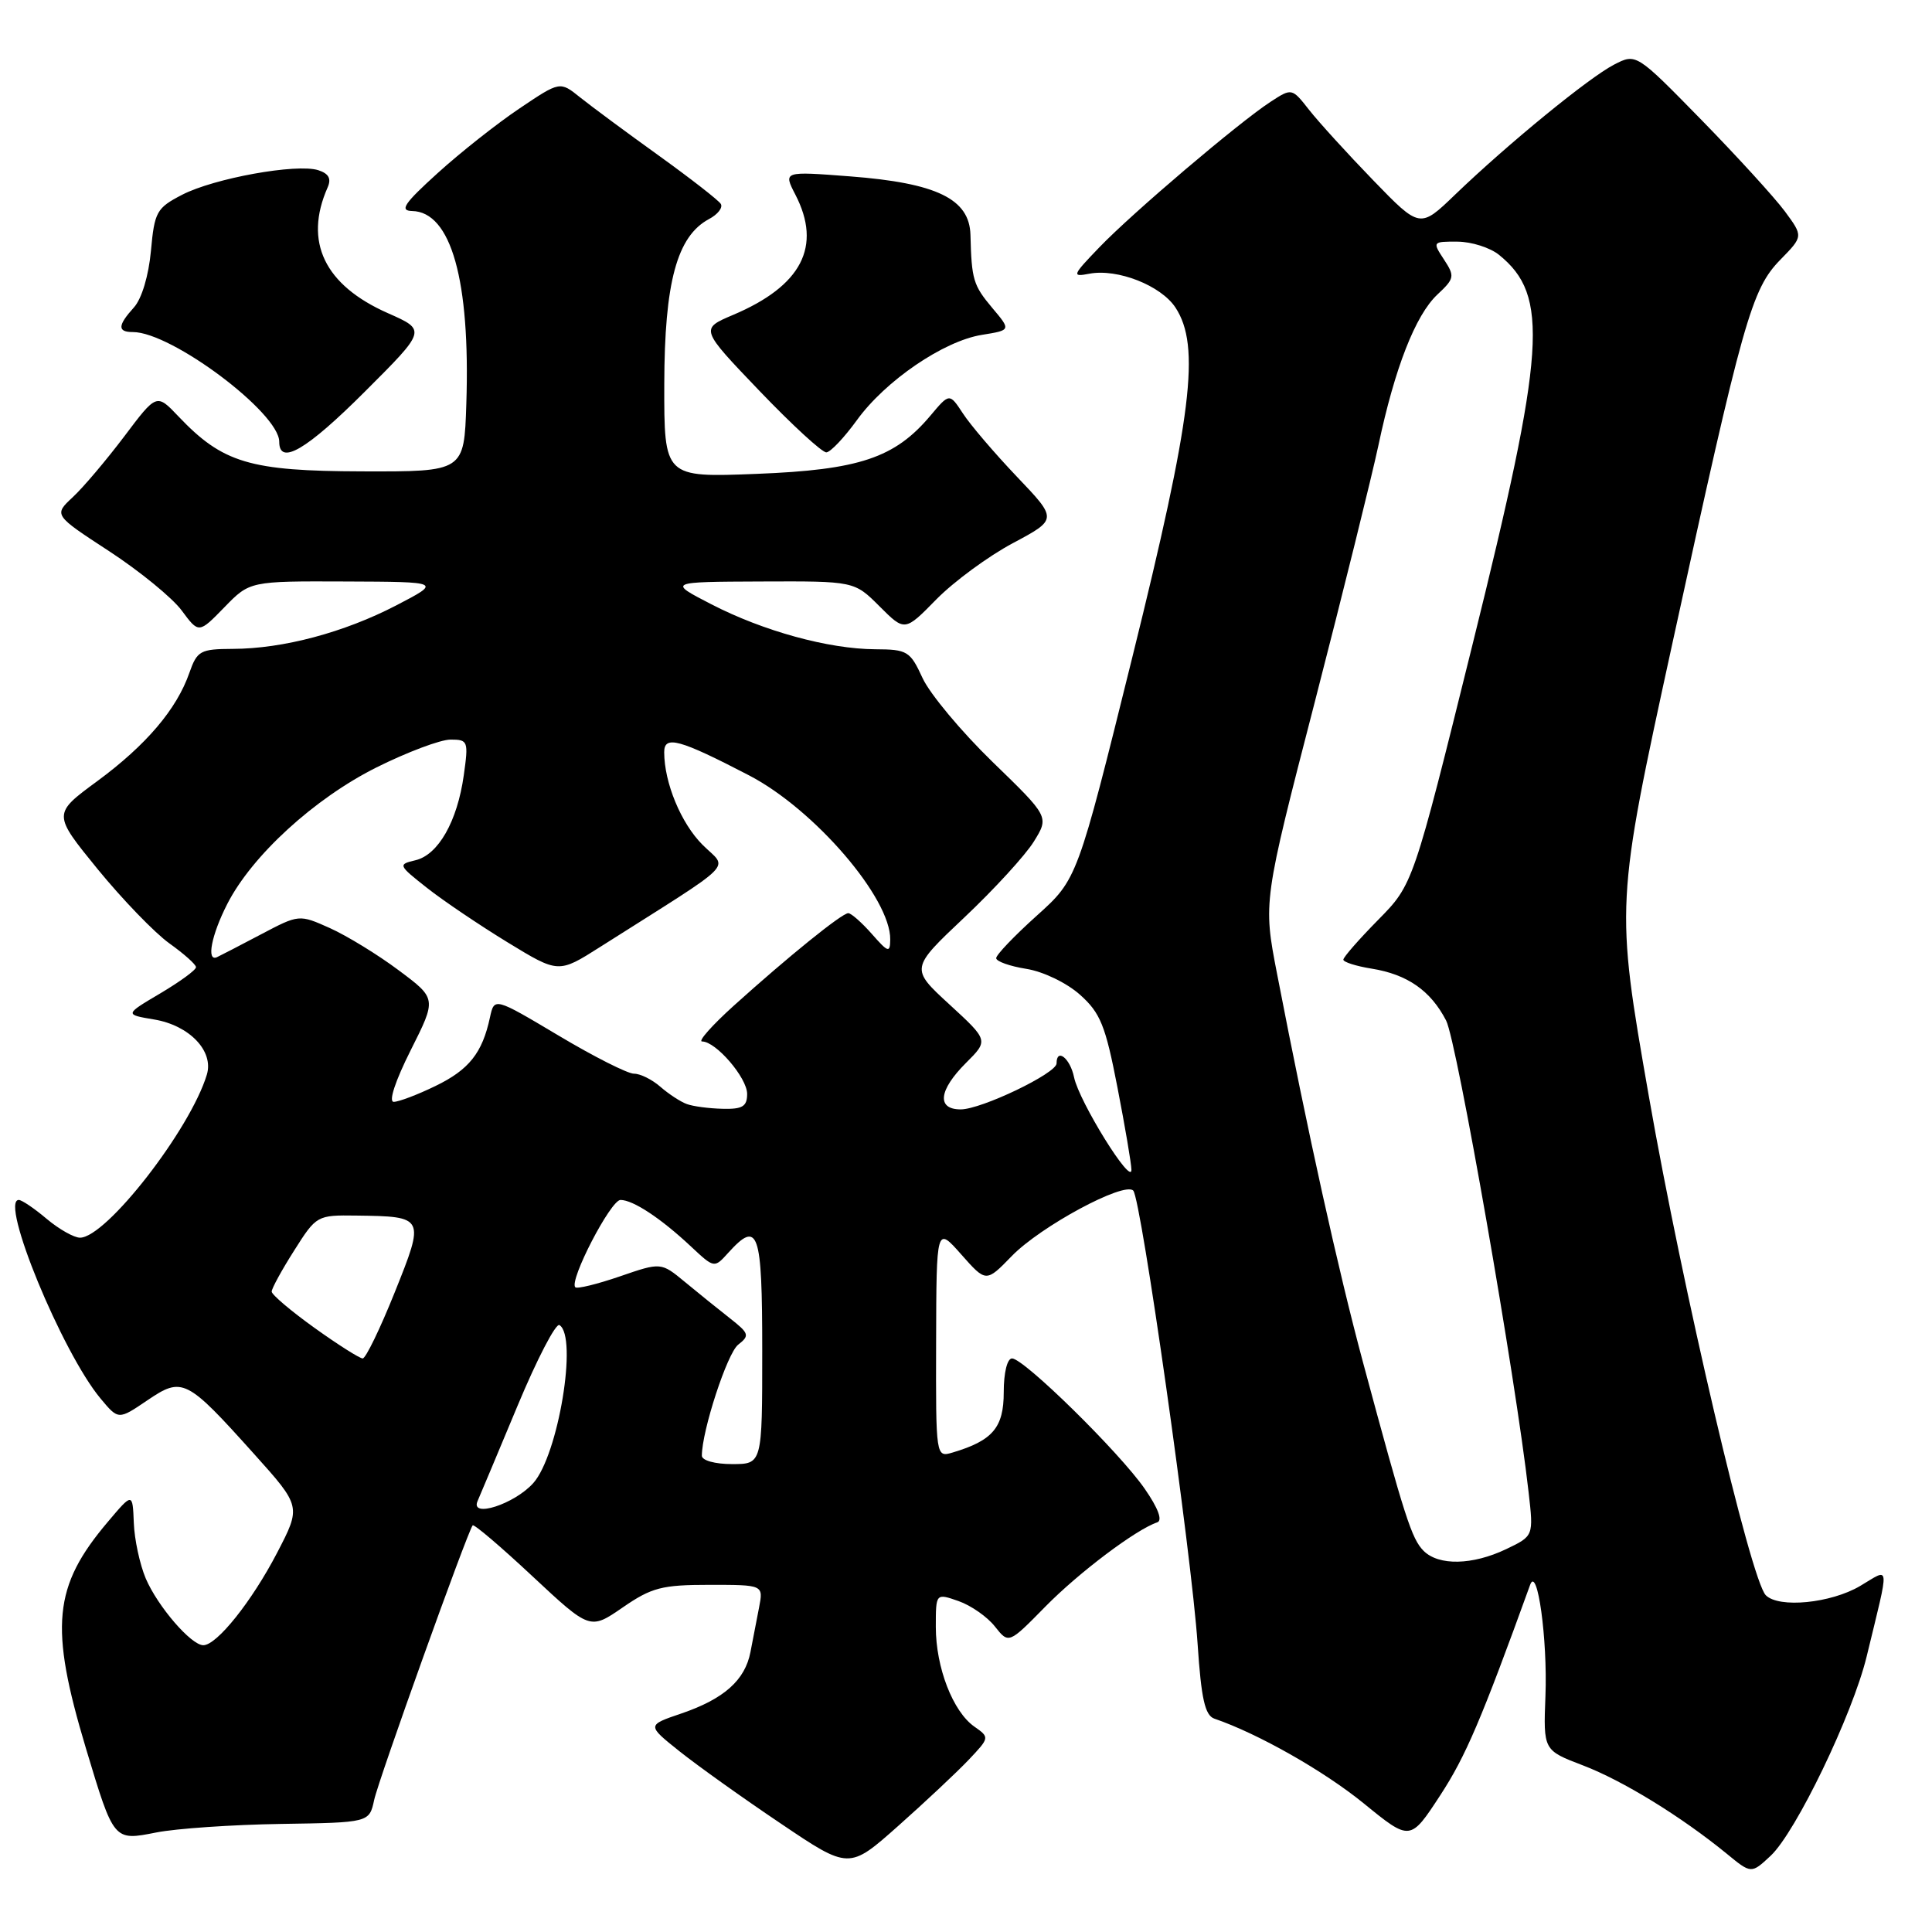 <?xml version="1.0" encoding="UTF-8" standalone="no"?>
<!DOCTYPE svg PUBLIC "-//W3C//DTD SVG 1.1//EN" "http://www.w3.org/Graphics/SVG/1.1/DTD/svg11.dtd" >
<svg xmlns="http://www.w3.org/2000/svg" xmlns:xlink="http://www.w3.org/1999/xlink" version="1.1" viewBox="0 0 256 256">
 <g >
 <path fill="currentColor"
d=" M 128.33 233.21 C 131.14 230.24 131.15 230.22 129.10 228.78 C 126.26 226.79 124.00 220.94 124.00 215.58 C 124.00 211.10 124.00 211.10 127.01 212.15 C 128.66 212.73 130.83 214.24 131.83 215.52 C 133.66 217.83 133.66 217.83 138.51 212.89 C 142.96 208.36 150.53 202.66 153.34 201.72 C 154.07 201.47 153.46 199.83 151.68 197.27 C 148.34 192.44 135.67 180.00 134.10 180.00 C 133.46 180.00 133.00 181.89 133.00 184.48 C 133.00 189.16 131.54 190.88 126.25 192.46 C 124.00 193.13 124.00 193.13 124.04 177.82 C 124.08 162.50 124.08 162.50 127.37 166.22 C 130.66 169.94 130.66 169.94 134.07 166.43 C 137.87 162.51 148.94 156.54 150.16 157.76 C 151.20 158.80 157.89 205.92 158.69 217.84 C 159.17 225.11 159.67 227.30 160.91 227.73 C 166.72 229.72 175.40 234.65 180.68 238.94 C 186.86 243.98 186.86 243.98 190.85 237.87 C 194.20 232.74 196.28 227.88 202.75 210.00 C 203.71 207.36 205.07 217.25 204.78 224.71 C 204.50 231.92 204.50 231.92 209.74 233.92 C 215.03 235.94 222.77 240.70 228.78 245.61 C 232.05 248.30 232.05 248.30 234.62 245.90 C 237.96 242.78 245.48 227.17 247.34 219.50 C 250.42 206.77 250.52 207.76 246.46 210.16 C 242.58 212.44 235.72 213.12 233.98 211.38 C 231.98 209.38 222.94 170.80 218.47 145.20 C 214.05 119.90 214.05 119.90 221.61 85.20 C 230.98 42.24 232.08 38.32 235.93 34.39 C 238.94 31.31 238.94 31.31 236.50 28.00 C 235.15 26.18 230.17 20.72 225.43 15.87 C 216.80 7.05 216.80 7.05 213.86 8.57 C 210.52 10.30 199.81 19.06 192.82 25.78 C 188.15 30.28 188.15 30.28 181.96 23.89 C 178.56 20.38 174.74 16.18 173.48 14.58 C 171.18 11.65 171.18 11.65 168.34 13.50 C 164.14 16.24 150.07 28.19 145.67 32.77 C 142.07 36.51 141.99 36.72 144.34 36.27 C 148.07 35.56 153.84 37.83 155.76 40.76 C 159.10 45.86 157.97 55.08 150.04 87.08 C 142.75 116.50 142.75 116.50 137.38 121.33 C 134.42 123.99 132.00 126.52 132.00 126.96 C 132.00 127.39 133.80 128.03 136.00 128.38 C 138.25 128.74 141.35 130.24 143.11 131.81 C 145.81 134.22 146.48 135.89 148.06 144.05 C 149.07 149.25 149.91 154.18 149.92 155.00 C 149.96 157.21 142.99 145.97 142.32 142.75 C 141.80 140.22 140.00 138.80 140.00 140.91 C 140.00 142.22 130.03 147.00 127.30 147.00 C 124.09 147.00 124.37 144.47 127.99 140.85 C 130.99 137.86 130.99 137.86 125.80 133.09 C 120.62 128.33 120.62 128.33 127.79 121.56 C 131.74 117.83 135.88 113.31 136.99 111.51 C 139.02 108.23 139.02 108.23 131.51 100.95 C 127.38 96.94 123.22 91.95 122.25 89.86 C 120.60 86.27 120.24 86.05 115.96 86.03 C 109.77 85.99 101.13 83.62 94.24 80.06 C 88.50 77.10 88.50 77.10 100.85 77.05 C 113.20 77.00 113.20 77.00 116.54 80.34 C 119.89 83.69 119.89 83.69 124.09 79.40 C 126.41 77.05 130.96 73.70 134.21 71.97 C 140.13 68.81 140.13 68.81 134.74 63.16 C 131.78 60.05 128.56 56.28 127.59 54.78 C 125.81 52.07 125.81 52.07 123.28 55.08 C 118.57 60.68 113.85 62.26 100.25 62.79 C 88.00 63.27 88.00 63.27 88.02 50.89 C 88.05 37.41 89.70 31.30 93.94 29.03 C 95.11 28.41 95.81 27.51 95.51 27.02 C 95.22 26.54 91.49 23.64 87.24 20.58 C 82.98 17.52 78.31 14.06 76.85 12.89 C 74.20 10.76 74.20 10.76 68.85 14.36 C 65.91 16.33 61.02 20.19 58.00 22.93 C 53.56 26.95 52.90 27.92 54.60 27.96 C 59.77 28.06 62.33 37.14 61.79 53.52 C 61.50 62.50 61.50 62.50 48.00 62.46 C 33.07 62.42 29.51 61.35 23.63 55.16 C 20.75 52.13 20.75 52.13 16.47 57.82 C 14.11 60.94 11.05 64.57 9.65 65.87 C 7.11 68.24 7.11 68.24 14.47 73.04 C 18.52 75.69 22.84 79.22 24.08 80.90 C 26.34 83.95 26.34 83.95 29.72 80.48 C 33.10 77.00 33.10 77.00 45.80 77.05 C 58.50 77.10 58.50 77.10 52.50 80.22 C 45.58 83.81 37.52 85.96 30.85 85.98 C 26.53 86.00 26.12 86.23 25.09 89.16 C 23.41 93.98 19.37 98.73 12.87 103.52 C 6.98 107.85 6.98 107.85 12.95 115.18 C 16.24 119.20 20.51 123.62 22.44 125.00 C 24.37 126.38 25.96 127.79 25.97 128.15 C 25.99 128.52 23.86 130.07 21.25 131.62 C 16.50 134.43 16.50 134.43 20.44 135.09 C 25.10 135.87 28.35 139.27 27.41 142.39 C 25.22 149.66 14.07 164.00 10.60 164.00 C 9.81 164.00 7.82 162.88 6.18 161.50 C 4.55 160.12 2.89 159.00 2.49 159.00 C -0.09 159.00 8.23 179.22 13.33 185.32 C 15.69 188.15 15.69 188.15 19.51 185.56 C 24.17 182.40 24.69 182.66 33.66 192.65 C 39.91 199.61 39.91 199.61 36.71 205.77 C 33.36 212.20 28.73 218.00 26.94 218.00 C 25.32 218.00 20.89 212.85 19.31 209.15 C 18.53 207.30 17.81 203.99 17.73 201.78 C 17.57 197.77 17.57 197.77 14.30 201.64 C 7.04 210.21 6.53 215.49 11.39 231.68 C 15.10 243.99 15.04 243.93 20.72 242.81 C 23.35 242.29 30.77 241.78 37.22 241.68 C 48.93 241.50 48.93 241.50 49.58 238.50 C 50.16 235.80 61.91 203.04 62.63 202.12 C 62.80 201.91 66.36 204.94 70.55 208.86 C 78.18 215.98 78.18 215.98 82.52 212.99 C 86.35 210.35 87.71 210.00 94.01 210.00 C 101.16 210.00 101.16 210.00 100.58 213.00 C 100.26 214.65 99.75 217.30 99.44 218.90 C 98.72 222.64 95.93 225.12 90.27 227.05 C 85.71 228.60 85.71 228.60 90.03 232.05 C 92.41 233.95 98.43 238.25 103.43 241.61 C 112.50 247.73 112.50 247.73 119.00 241.96 C 122.58 238.78 126.77 234.85 128.33 233.21 Z  M 48.37 51.87 C 56.50 43.75 56.50 43.75 51.43 41.51 C 42.99 37.79 40.23 32.04 43.41 24.84 C 43.93 23.67 43.56 23.00 42.17 22.55 C 39.30 21.64 28.36 23.62 24.13 25.81 C 20.75 27.56 20.47 28.06 20.00 33.24 C 19.70 36.52 18.78 39.59 17.75 40.73 C 15.58 43.13 15.54 44.00 17.61 44.00 C 22.73 44.00 37.00 54.70 37.00 58.53 C 37.00 61.74 40.62 59.62 48.37 51.87 Z  M 113.53 55.69 C 117.31 50.45 125.04 45.18 130.11 44.37 C 133.97 43.75 133.97 43.75 131.48 40.80 C 128.96 37.79 128.74 37.08 128.59 31.11 C 128.46 26.36 124.12 24.25 112.63 23.37 C 103.79 22.69 103.79 22.69 105.39 25.79 C 108.94 32.65 106.23 37.88 97.13 41.73 C 92.77 43.58 92.77 43.58 100.63 51.79 C 104.96 56.31 108.95 59.98 109.50 59.94 C 110.05 59.91 111.86 57.99 113.53 55.69 Z  M 188.64 205.50 C 187.05 203.91 186.15 201.10 180.60 180.50 C 177.29 168.18 173.30 150.15 169.21 129.00 C 167.37 119.50 167.37 119.50 174.22 93.00 C 177.98 78.42 181.77 63.12 182.65 59.00 C 184.81 48.77 187.55 41.77 190.45 39.04 C 192.74 36.90 192.79 36.61 191.33 34.38 C 189.79 32.04 189.82 32.00 193.13 32.02 C 194.99 32.03 197.46 32.82 198.63 33.77 C 205.30 39.17 204.82 46.25 195.12 85.39 C 187.24 117.19 187.24 117.19 182.62 121.88 C 180.08 124.46 178.00 126.83 178.00 127.16 C 178.00 127.48 179.69 128.02 181.75 128.35 C 186.48 129.11 189.57 131.26 191.62 135.23 C 193.04 137.98 200.83 182.50 202.55 197.75 C 203.21 203.53 203.21 203.53 199.57 205.27 C 195.10 207.40 190.64 207.49 188.64 205.50 Z  M 63.28 198.90 C 63.62 198.13 66.00 192.45 68.58 186.27 C 71.15 180.10 73.65 175.29 74.13 175.58 C 76.58 177.10 73.98 192.81 70.66 196.52 C 68.16 199.31 62.27 201.21 63.28 198.90 Z  M 93.00 192.89 C 93.00 189.60 96.36 179.31 97.81 178.18 C 99.36 176.97 99.27 176.68 96.72 174.68 C 95.19 173.48 92.51 171.32 90.76 169.87 C 87.59 167.25 87.59 167.25 82.13 169.13 C 79.13 170.16 76.47 170.81 76.23 170.57 C 75.37 169.71 80.92 159.00 82.22 159.00 C 83.89 159.00 87.57 161.43 91.57 165.18 C 94.64 168.05 94.65 168.05 96.48 166.02 C 100.49 161.59 101.00 163.06 101.00 179.00 C 101.00 194.00 101.00 194.00 97.00 194.00 C 94.75 194.00 93.00 193.52 93.00 192.89 Z  M 41.66 175.94 C 38.55 173.71 36.00 171.55 36.00 171.14 C 36.00 170.73 37.34 168.28 38.98 165.70 C 41.92 161.05 42.01 161.00 47.23 161.07 C 56.30 161.19 56.32 161.23 52.30 171.25 C 50.37 176.06 48.46 180.00 48.06 180.00 C 47.66 180.00 44.78 178.18 41.66 175.94 Z  M 91.00 146.29 C 90.17 145.99 88.60 144.96 87.50 144.00 C 86.40 143.04 84.83 142.26 84.00 142.27 C 83.17 142.27 78.67 140.00 74.00 137.21 C 65.50 132.15 65.50 132.15 64.92 134.82 C 63.91 139.53 62.14 141.75 57.70 143.90 C 55.32 145.06 52.83 146.00 52.17 146.00 C 51.46 146.00 52.38 143.22 54.42 139.16 C 57.86 132.32 57.86 132.32 52.83 128.57 C 50.07 126.50 45.96 123.99 43.72 122.98 C 39.63 121.15 39.63 121.15 34.56 123.82 C 31.78 125.29 29.16 126.64 28.75 126.83 C 27.32 127.47 28.01 123.90 30.11 119.79 C 33.38 113.37 41.65 105.81 49.88 101.69 C 53.95 99.66 58.36 98.00 59.70 98.00 C 62.02 98.00 62.09 98.20 61.45 102.75 C 60.59 108.85 58.07 113.28 55.04 113.99 C 52.71 114.54 52.76 114.64 56.58 117.65 C 58.73 119.35 63.54 122.59 67.25 124.86 C 74.00 128.98 74.00 128.98 79.50 125.49 C 98.06 113.72 96.46 115.31 93.09 111.94 C 90.24 109.09 88.02 103.73 88.01 99.68 C 88.00 97.39 90.01 97.94 99.27 102.75 C 107.92 107.25 118.04 119.02 117.96 124.50 C 117.94 126.30 117.69 126.22 115.52 123.75 C 114.19 122.24 112.78 121.00 112.40 121.00 C 111.56 121.00 104.45 126.75 97.24 133.25 C 94.35 135.86 92.45 138.00 93.03 138.00 C 94.87 138.00 99.00 142.82 99.00 144.95 C 99.00 146.61 98.38 146.99 95.75 146.92 C 93.96 146.88 91.83 146.60 91.00 146.29 Z "/>
</g>
</svg>